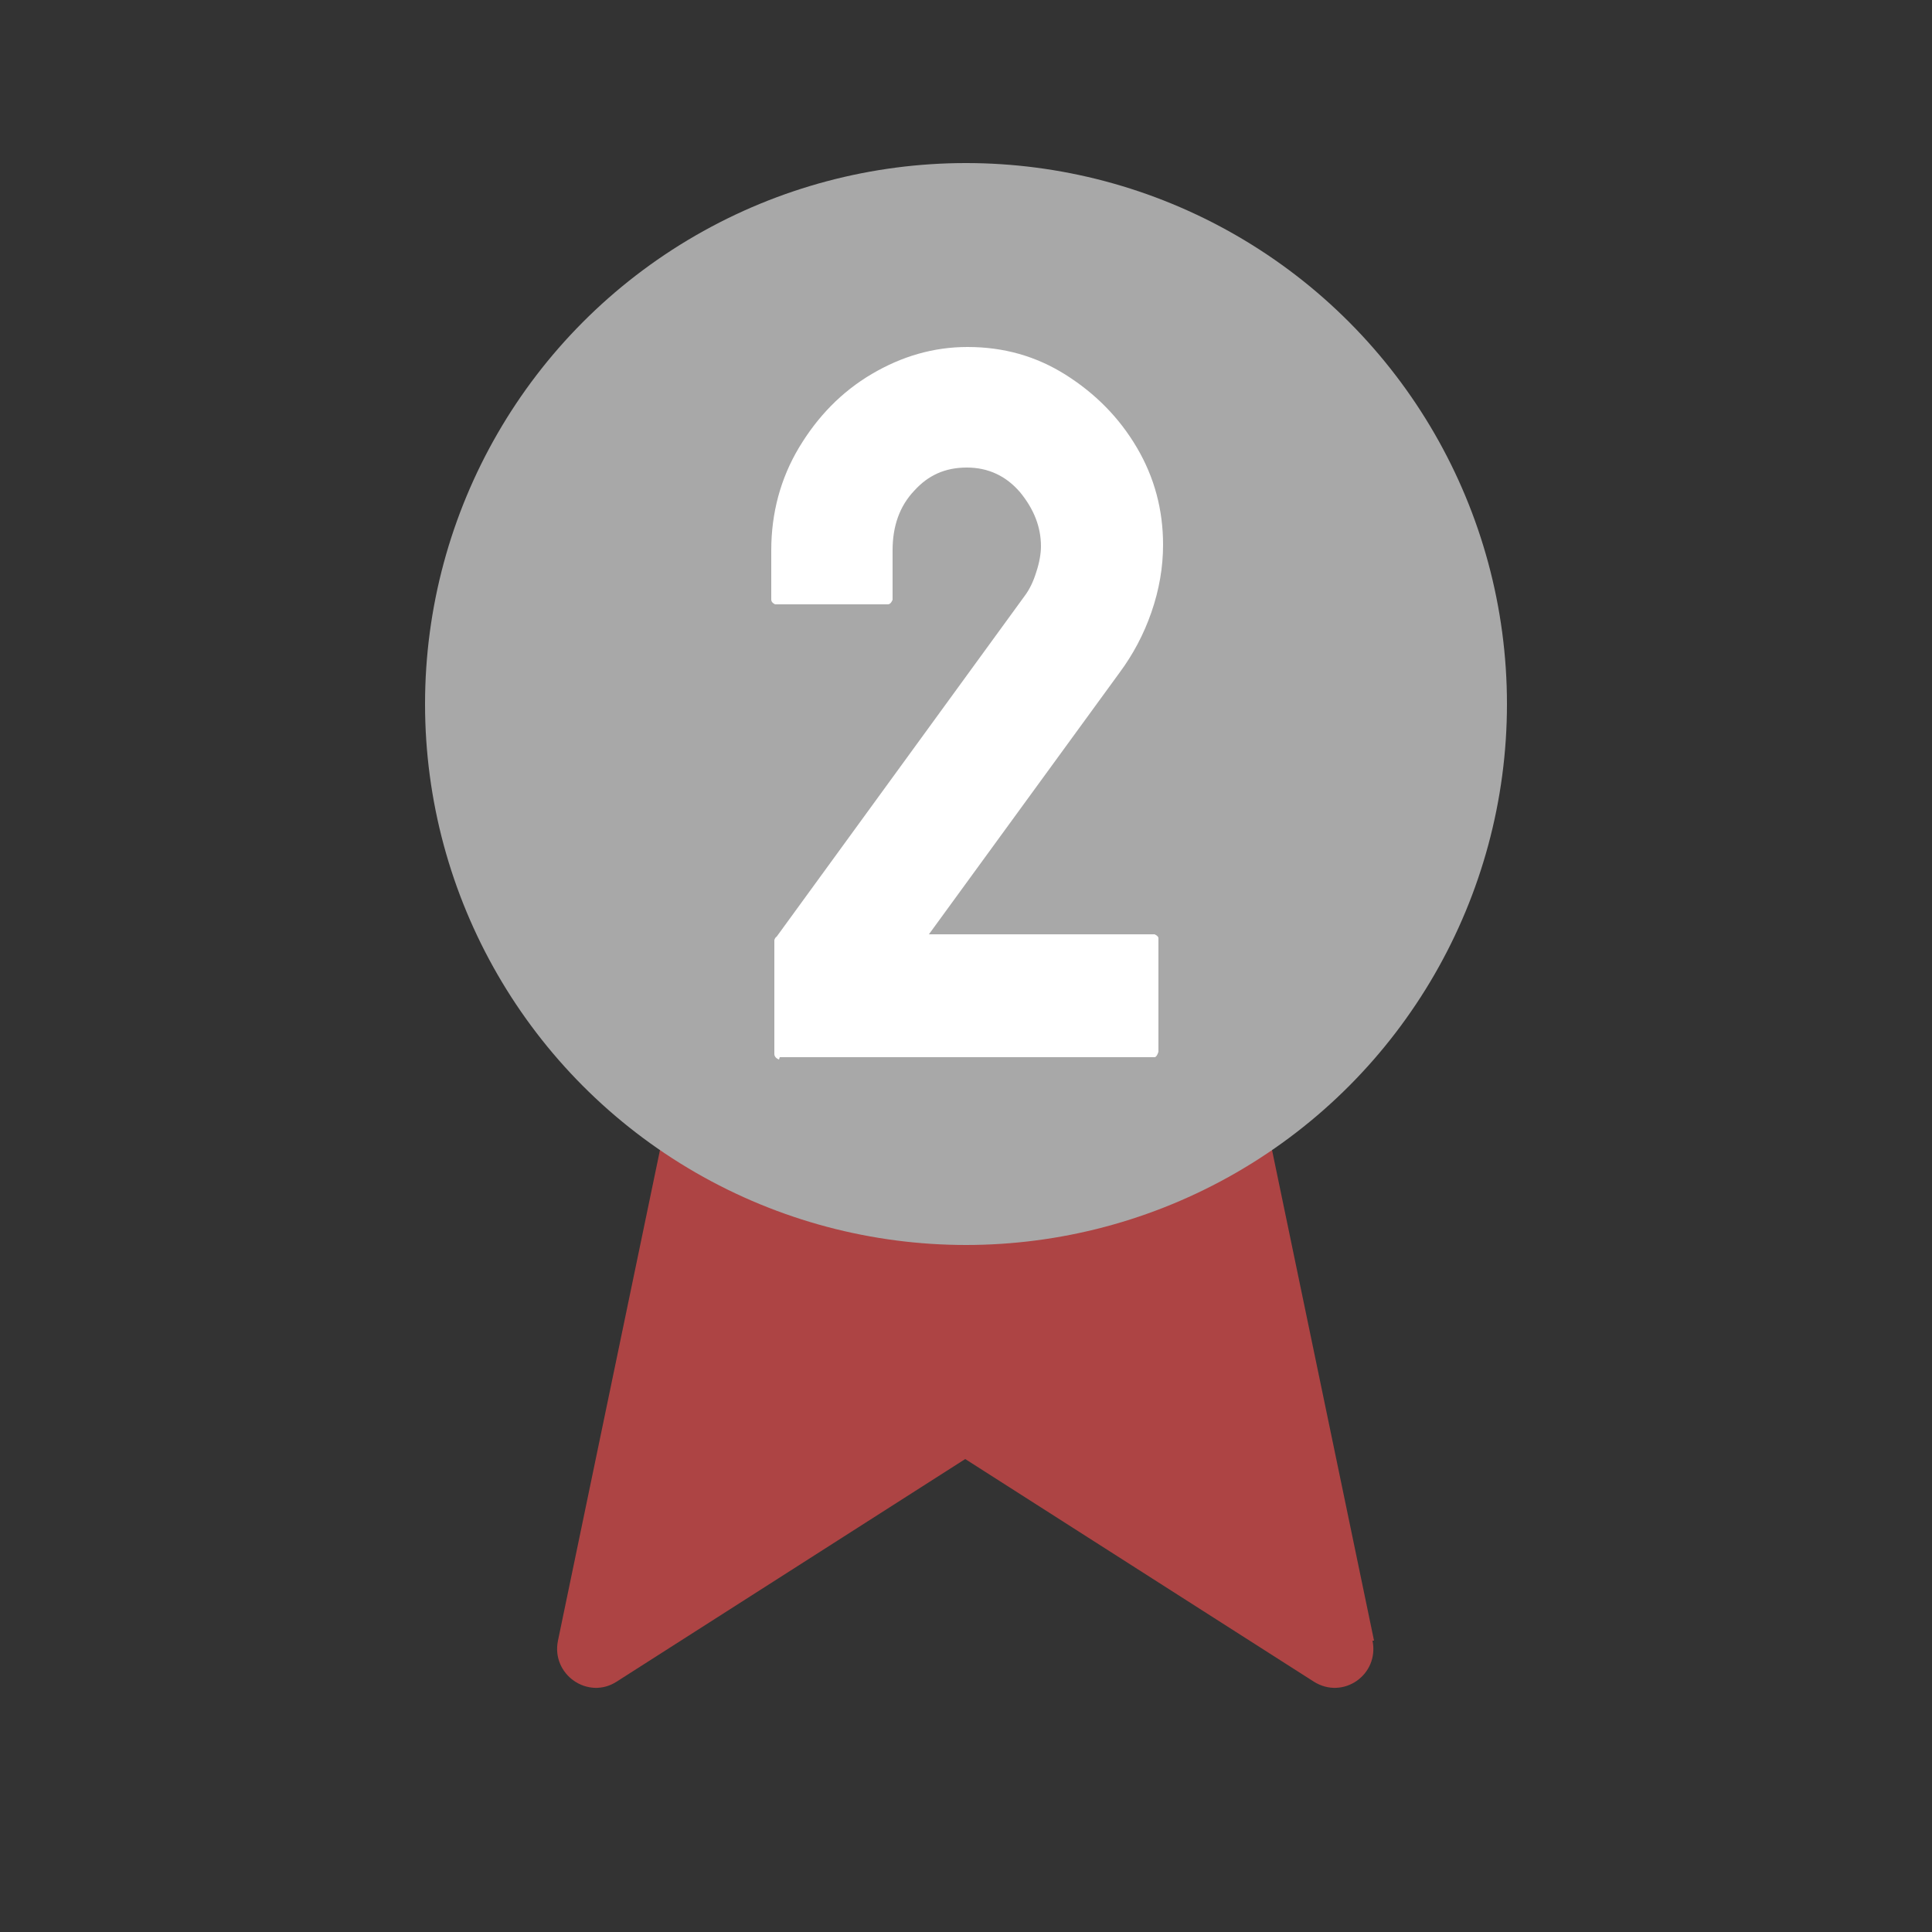 <?xml version="1.0" encoding="UTF-8"?><svg id="Layer_1" xmlns="http://www.w3.org/2000/svg" viewBox="0 0 25 25"><rect x="0" y="0" width="25" height="25" fill="#333333" stroke="none"/><defs><style>.cls-1{fill:#fff;}.cls-2{fill:#ad4444;}.cls-3{fill:#a8a8a8;}</style></defs><path class="cls-2" d="m17.78,21.23l-2.52-12.12-2.76.59-2.76-.59-2.52,12.12c-.09.44.39.77.76.53l4.51-2.88,4.51,2.88c.38.24.85-.09.76-.53Z"/><circle class="cls-3" cx="12.5" cy="9.11" r="7"/><path class="cls-1" d="m10.08,13.71s-.06-.02-.06-.07v-1.47s0-.03.03-.05l3.21-4.41c.06-.08.11-.18.15-.31.04-.12.06-.24.06-.33,0-.25-.09-.48-.27-.7-.18-.21-.41-.32-.69-.32s-.5.1-.68.3c-.19.2-.28.46-.28.77v.64s-.02.06-.06.06h-1.46s-.05-.02-.05-.06v-.64c0-.48.12-.93.36-1.33.24-.4.55-.72.94-.95.39-.23.8-.35,1.24-.35.47,0,.89.12,1.27.36.38.24.69.55.92.94.23.39.34.81.34,1.26,0,.29-.05.58-.15.87s-.24.55-.41.78l-2.47,3.39h2.92s.05.02.05.05v1.47s-.02.07-.05.07h-4.85Z"/></svg>